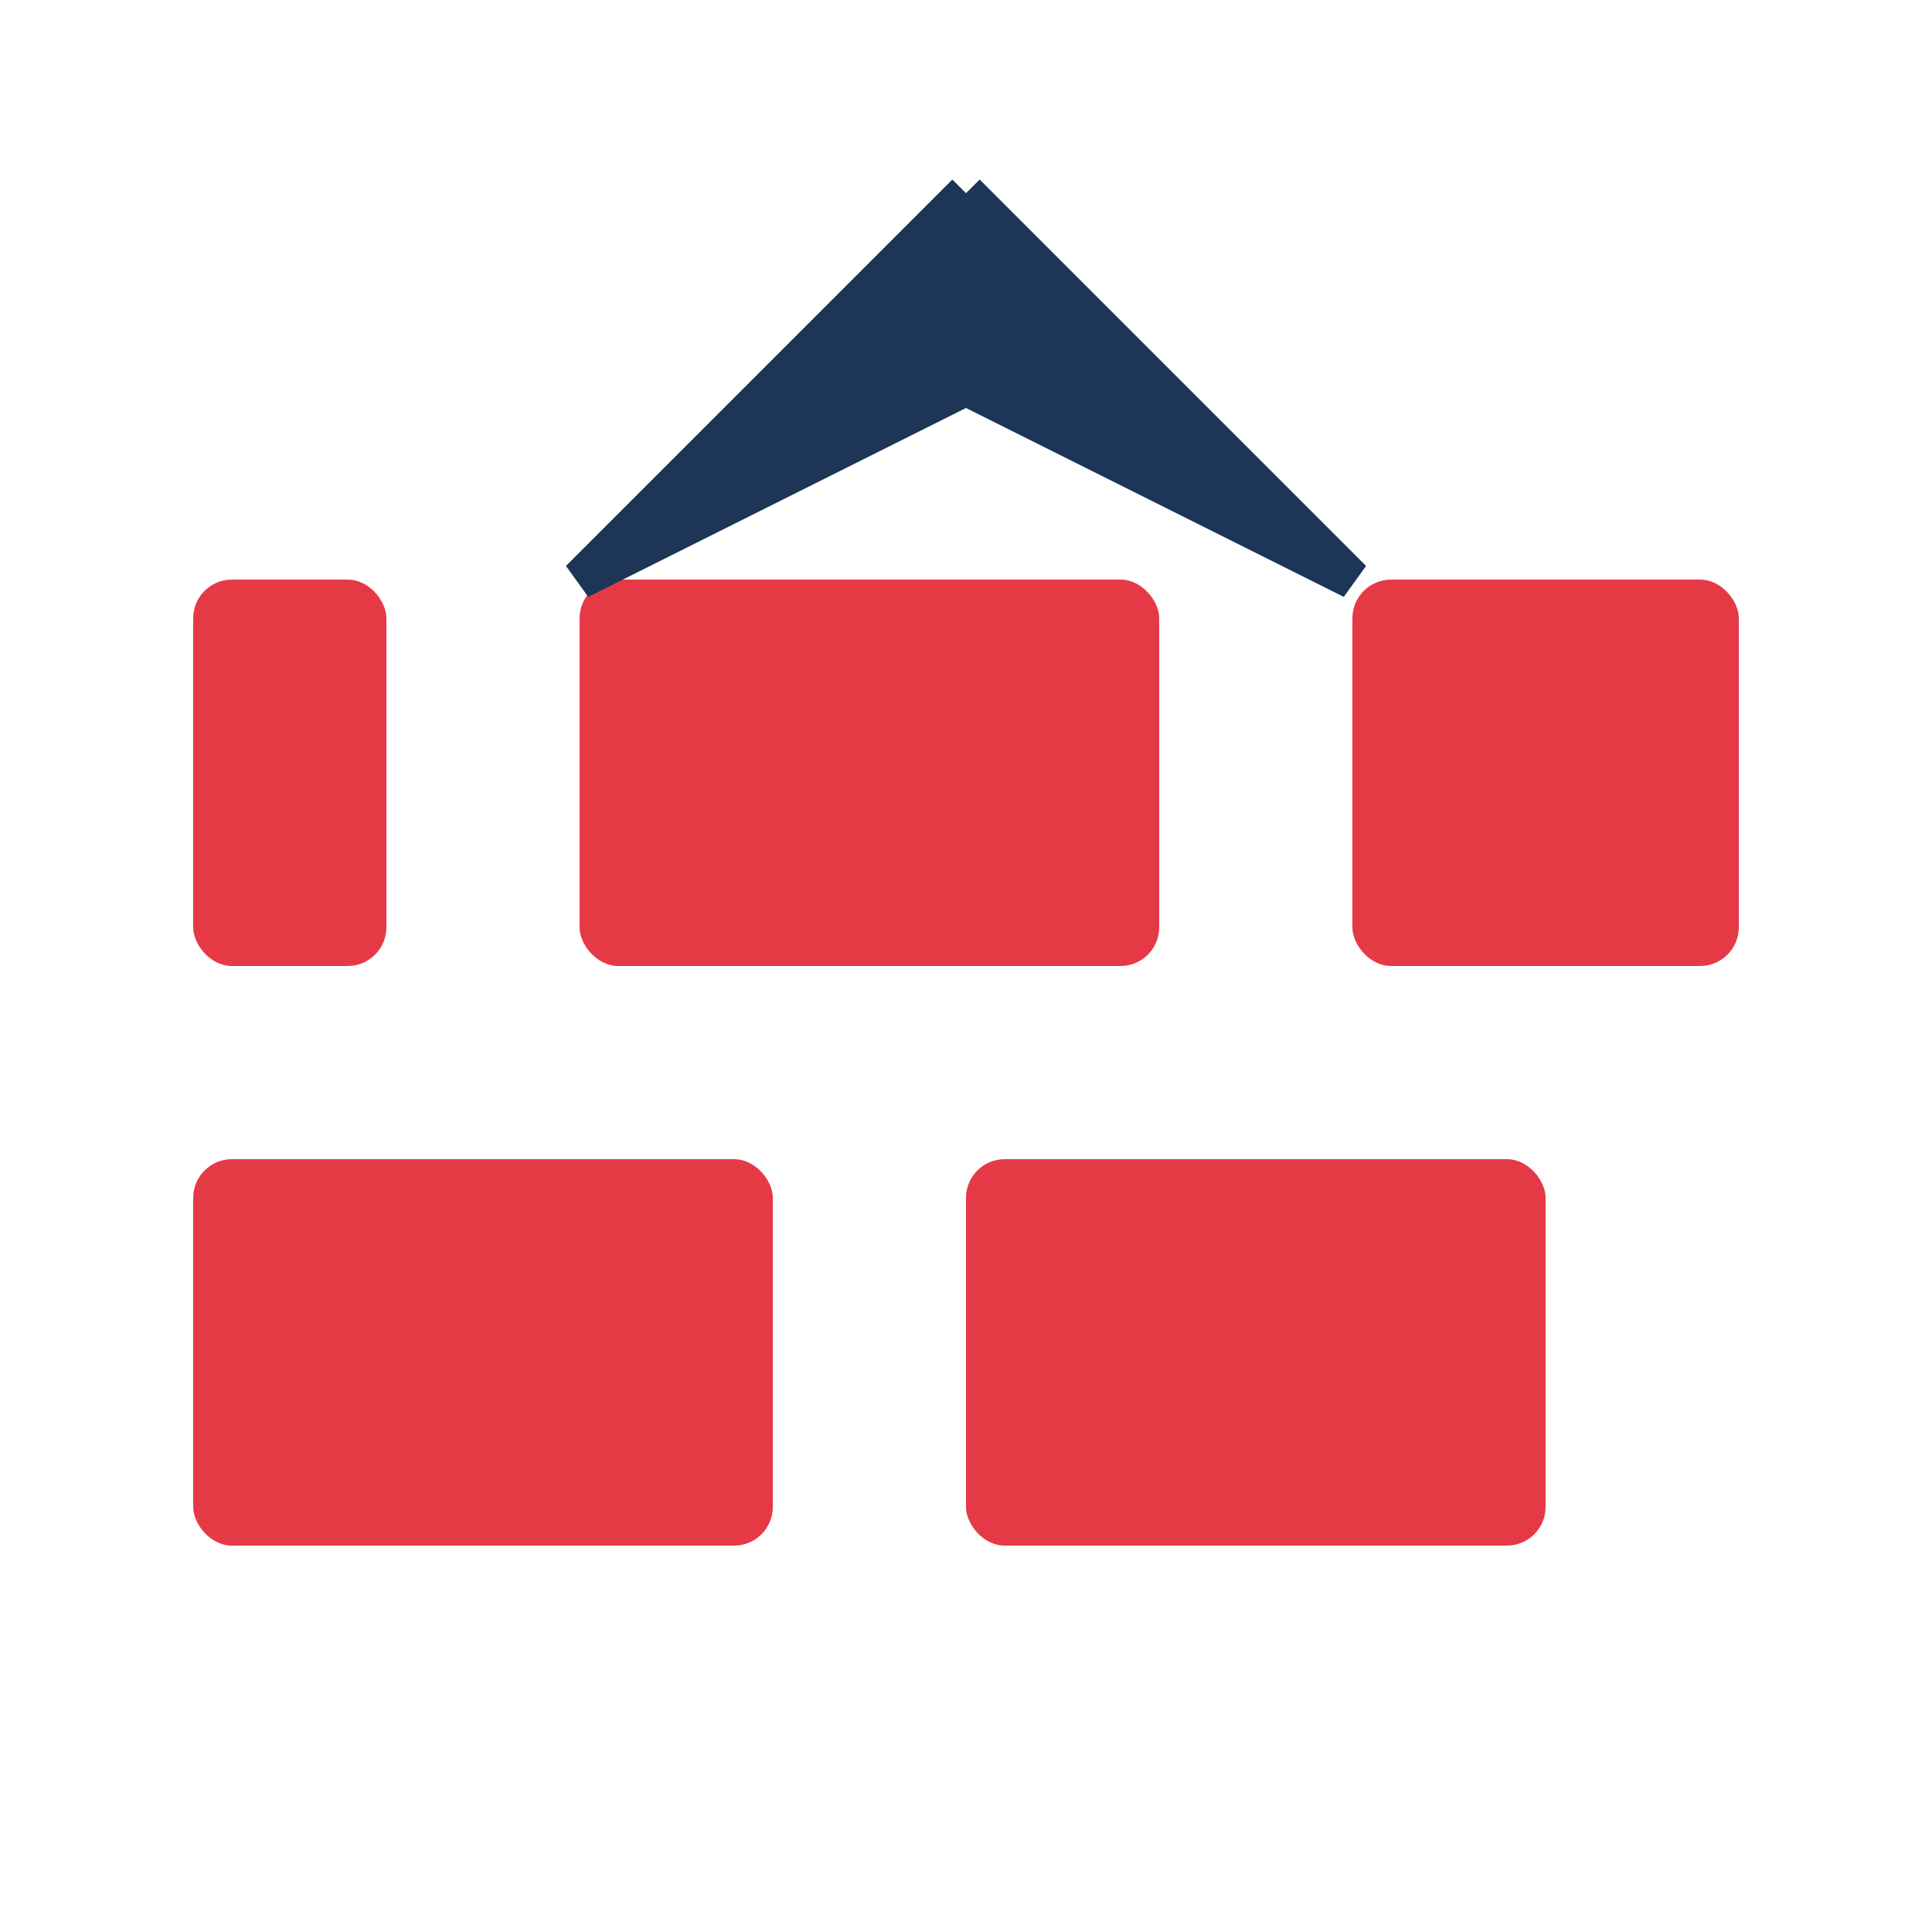 <svg width="50" height="50" viewBox="0 0 50 50" xmlns="http://www.w3.org/2000/svg">
  <!-- Building blocks/bricks icon -->
  <rect x="5" y="30" width="15" height="10" fill="#e63946" rx="1" ry="1" />
  <rect x="25" y="30" width="15" height="10" fill="#e63946" rx="1" ry="1" />
  <rect x="15" y="15" width="15" height="10" fill="#e63946" rx="1" ry="1" />
  <rect x="35" y="15" width="10" height="10" fill="#e63946" rx="1" ry="1" />
  <rect x="5" y="15" width="5" height="10" fill="#e63946" rx="1" ry="1" />
  <!-- Crown symbol for "Royal" -->
  <path d="M25,5 L35,15 L25,10 L15,15 L25,5" fill="#1d3557" stroke="#1d3557" stroke-width="1" />
</svg>